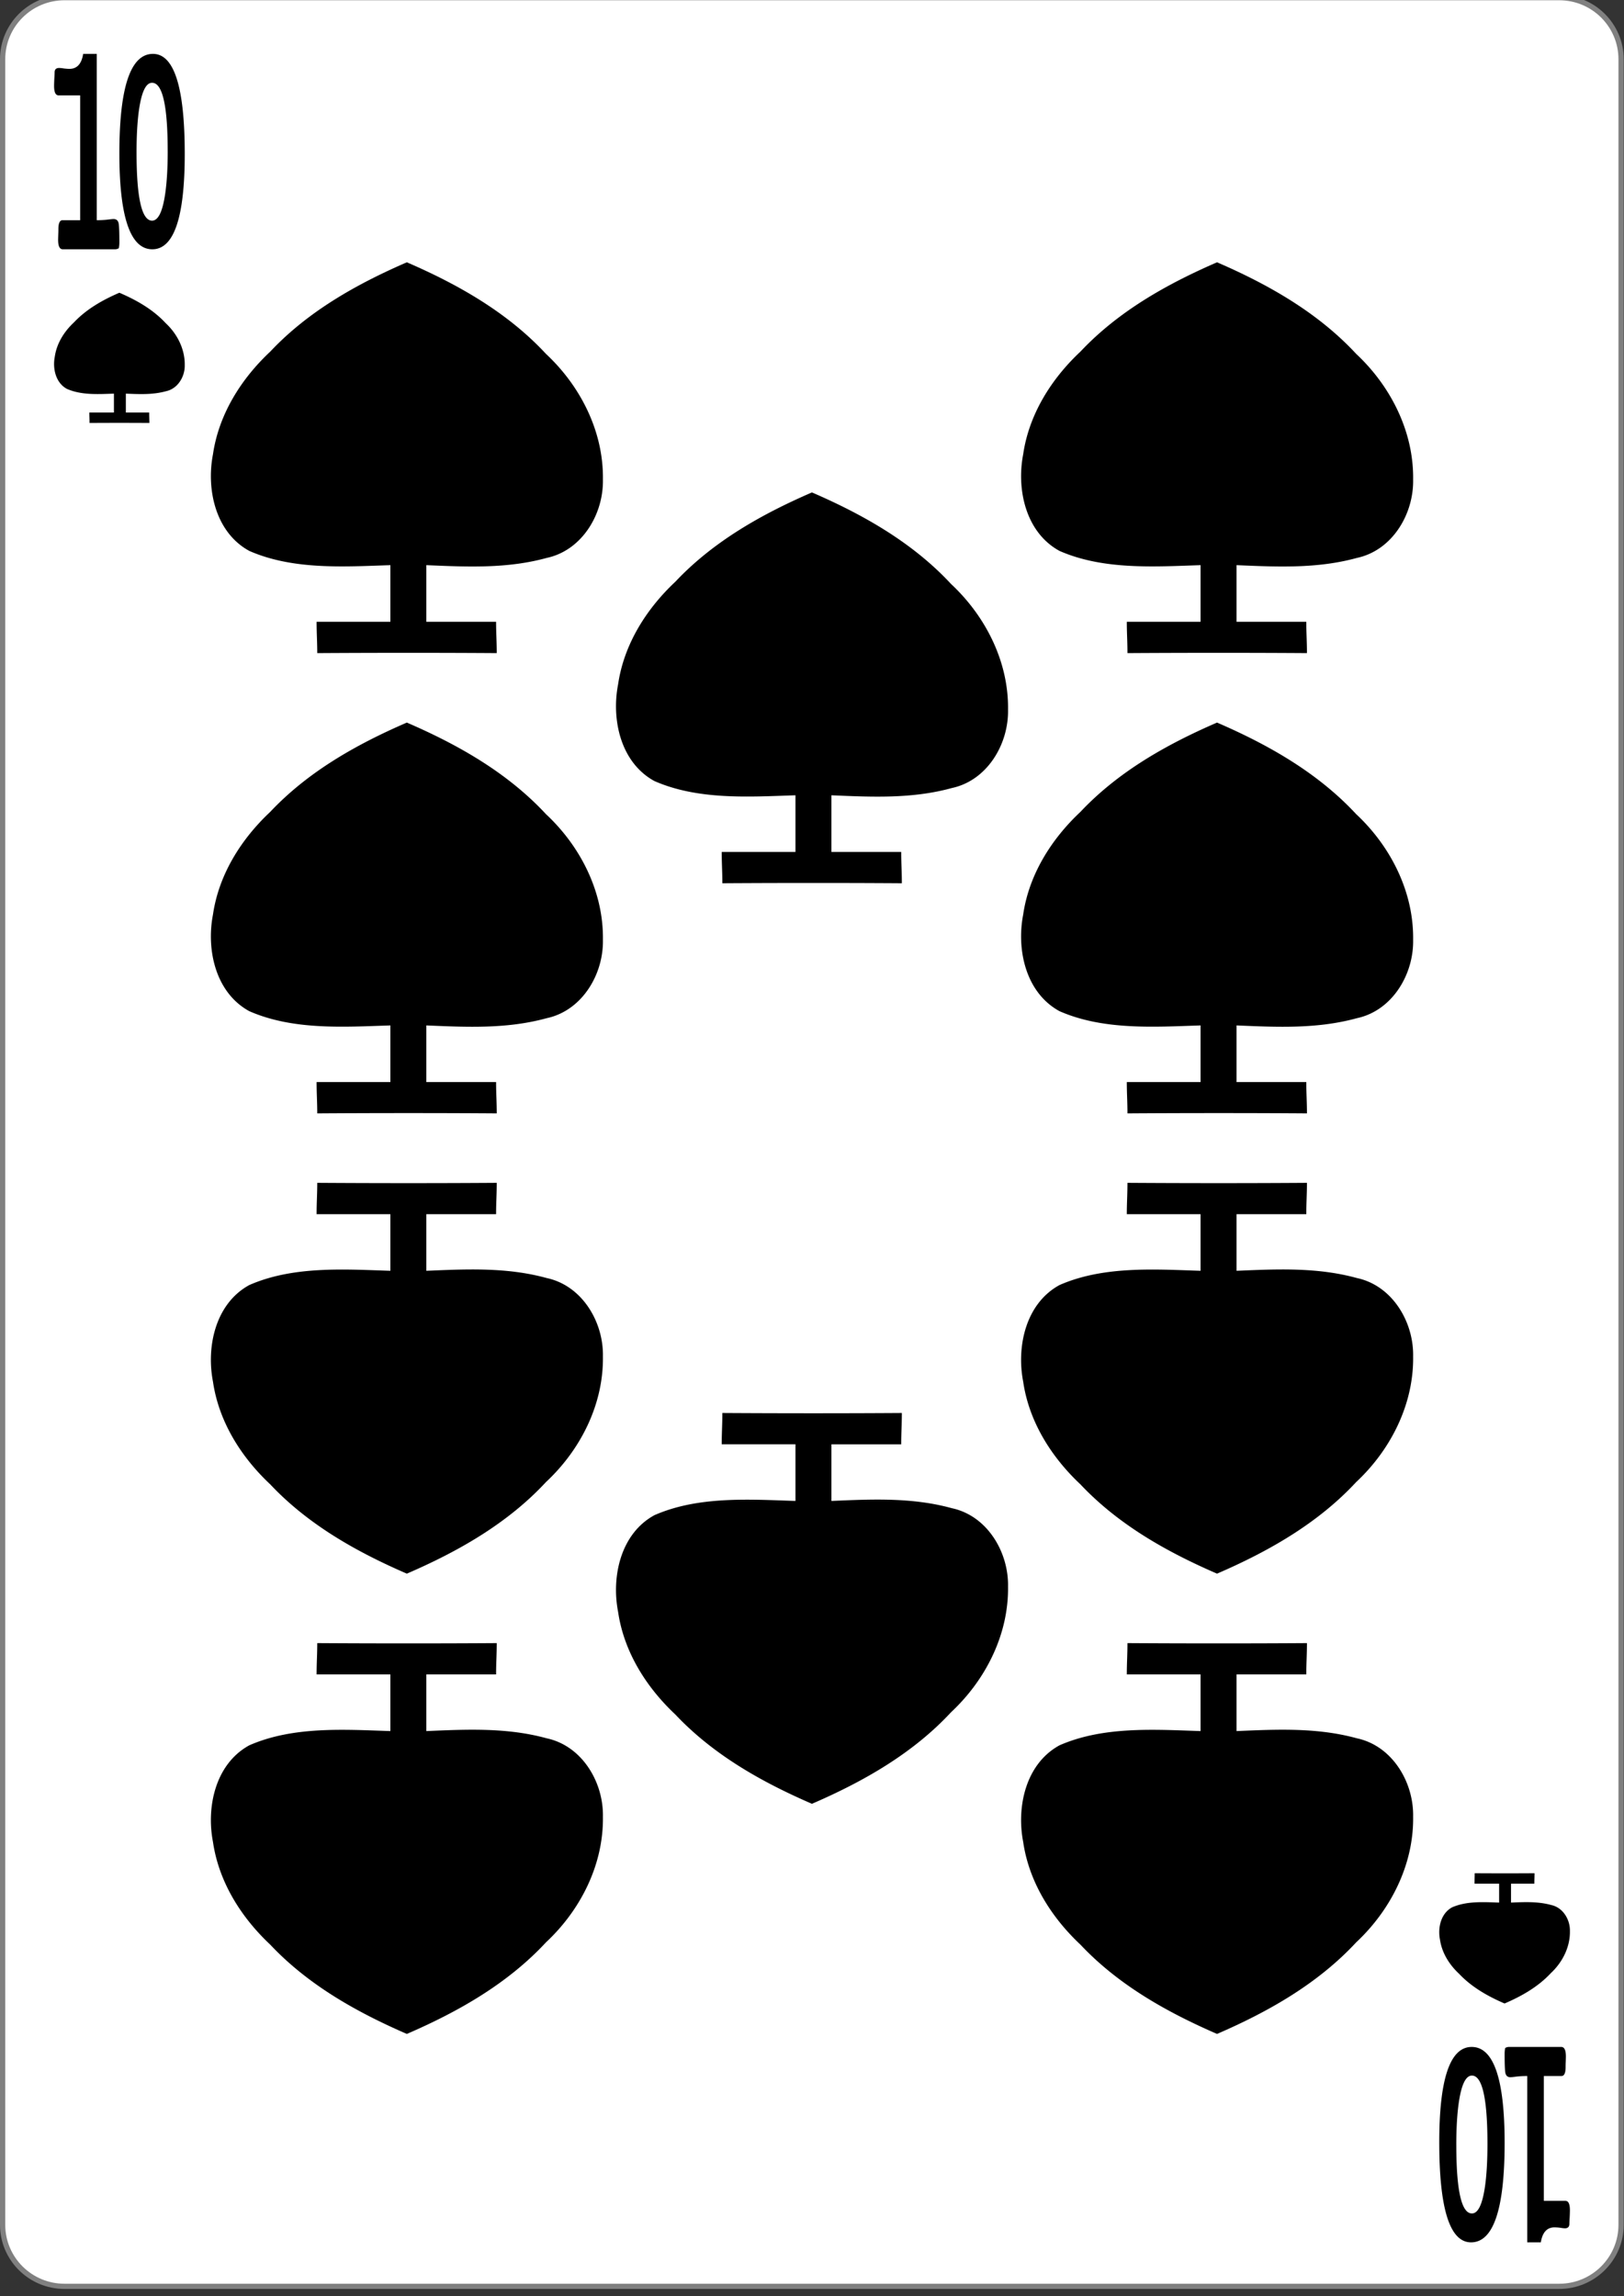 <svg xmlns="http://www.w3.org/2000/svg" width="99" height="140"><rect width="100%" height="100%" fill="#333333" stroke="none"/><path d="M9.298 719.743h215.404c4.93 0 8.92 4.005 8.92 8.938v314.362c0 4.934-3.99 8.938-8.92 8.938H9.298c-4.93 0-8.92-4.004-8.92-8.938V728.681c0-4.933 3.99-8.938 8.92-8.938Zm0 0" style="fill-rule:nonzero;fill:#fff;fill-opacity:1;stroke-width:.756;stroke-linecap:butt;stroke-linejoin:miter;stroke:gray;stroke-opacity:1;stroke-miterlimit:4" transform="matrix(.423 0 0 .42 0 -302.435)"/><path d="M19.34 67.883c0-.703-.04-1.207-.04-1.91h4.497V62.52c-2.848.093-5.93.3-8.598-.868-2.062-1.125-2.633-3.746-2.215-5.898.356-2.434 1.715-4.59 3.489-6.254 2.308-2.453 5.254-4.113 8.328-5.445 3.137 1.355 6.148 3.066 8.484 5.586 2.11 1.968 3.512 4.746 3.469 7.656.043 2.101-1.266 4.32-3.426 4.781-2.414.664-4.86.547-7.34.442v3.453h4.254c0 .703.04 1.207.04 1.91-3.34-.024-7.337-.024-10.942 0ZM7.277 14.77c0 .136-.011.257-.035.363a.426.426 0 0 1-.226.066H3.828c-.191 0-.285-.191-.285-.578 0-.066.004-.168.008-.312.008-.149.008-.262.008-.336 0-.364.086-.547.25-.547h1.078v-7.61H3.574c-.187 0-.277-.195-.277-.578 0-.082.004-.215.012-.394.011-.188.02-.328.02-.422 0-.188.089-.277.273-.277.054 0 .152.007.296.03.141.016.254.024.336.024.461 0 .739-.304.836-.914h.828v10.14c.192 0 .399-.007.622-.03.222-.028.359-.04.402-.04.164 0 .27.082.308.254.032.149.047.536.047 1.16ZM11.262 9.383c0 3.879-.66 5.816-1.977 5.816-1.336 0-2.008-1.949-2.008-5.847 0-4.043.684-6.067 2.047-6.067 1.293 0 1.938 2.035 1.938 6.098Zm-1.04-.168c0-2.777-.316-4.168-.952-4.168-.375 0-.637.55-.797 1.648-.098.696-.149 1.559-.149 2.59 0 2.777.317 4.168.946 4.168.375 0 .64-.547.8-1.64.102-.704.153-1.57.153-2.598ZM91.723 125.23c0-.136.011-.257.035-.363a.426.426 0 0 1 .226-.066h3.188c.191 0 .285.191.285.578 0 .066-.004.168-.008.312-.008.149-.008.262-.008.336 0 .364-.086.547-.25.547h-1.078v7.61h1.313c.187 0 .277.195.277.578 0 .082-.004.215-.012.394-.011.188-.02.328-.02.422 0 .188-.089.281-.273.281-.054 0-.152-.011-.296-.035a3.229 3.229 0 0 0-.336-.023c-.461 0-.739.304-.836.914h-.828v-10.14c-.192 0-.399.007-.622.03-.222.028-.359.043-.402.043-.164 0-.27-.085-.308-.257-.032-.149-.047-.536-.047-1.16ZM87.738 130.617c0-3.879.66-5.816 1.977-5.816 1.336 0 2.008 1.949 2.008 5.847 0 4.043-.684 6.067-2.047 6.067-1.293 0-1.938-2.035-1.938-6.098Zm1.04.168c0 2.778.316 4.168.952 4.168.375 0 .637-.55.797-1.648.098-.696.149-1.559.149-2.59 0-2.778-.317-4.168-.946-4.168-.375 0-.64.547-.8 1.64-.102.704-.153 1.57-.153 2.598ZM19.34 72.117c0 .703-.04 1.207-.04 1.91h4.497v3.453c-2.848-.093-5.93-.3-8.598.868-2.062 1.125-2.633 3.746-2.215 5.898.356 2.434 1.715 4.59 3.489 6.254 2.308 2.453 5.254 4.113 8.328 5.445 3.137-1.355 6.148-3.066 8.484-5.586 2.11-1.968 3.512-4.746 3.469-7.656.043-2.101-1.266-4.32-3.426-4.781-2.414-.664-4.86-.547-7.34-.442v-3.453h4.254c0-.703.04-1.207.04-1.91-3.34.024-7.337.024-10.942 0ZM68.73 67.883c0-.703-.039-1.207-.039-1.91h4.496V62.52c-2.847.093-5.93.3-8.597-.868-2.063-1.125-2.633-3.746-2.215-5.898.355-2.434 1.715-4.59 3.488-6.254 2.309-2.453 5.254-4.113 8.328-5.445 3.137 1.355 6.149 3.066 8.485 5.586 2.105 1.968 3.511 4.746 3.469 7.656.043 2.101-1.266 4.32-3.426 4.781-2.414.664-4.86.547-7.34.442v3.453h4.254c0 .703.039 1.207.039 1.91-3.34-.024-7.336-.024-10.942 0ZM68.73 39.82c0-.703-.039-1.207-.039-1.91h4.496v-3.453c-2.847.094-5.93.3-8.597-.867-2.063-1.125-2.633-3.746-2.215-5.899.355-2.433 1.715-4.59 3.488-6.253 2.309-2.454 5.254-4.11 8.328-5.446 3.137 1.356 6.149 3.067 8.485 5.586 2.105 1.969 3.511 4.746 3.469 7.656.043 2.102-1.266 4.32-3.426 4.782-2.414.664-4.86.547-7.34.441v3.453h4.254c0 .703.039 1.207.039 1.91-3.34-.023-7.336-.023-10.942 0ZM19.34 39.82c0-.703-.04-1.207-.04-1.91h4.497v-3.453c-2.848.094-5.93.3-8.598-.867-2.062-1.125-2.633-3.746-2.215-5.899.356-2.433 1.715-4.59 3.489-6.253 2.308-2.454 5.254-4.11 8.328-5.446 3.137 1.356 6.148 3.067 8.484 5.586 2.11 1.969 3.512 4.746 3.469 7.656.043 2.102-1.266 4.32-3.426 4.782-2.414.664-4.86.547-7.34.441v3.453h4.254c0 .703.04 1.207.04 1.91-3.34-.023-7.337-.023-10.942 0ZM44.035 53.852c0-.704-.039-1.207-.039-1.91h4.496v-3.454c-2.847.094-5.93.301-8.597-.867-2.063-1.125-2.633-3.746-2.215-5.898.355-2.434 1.715-4.59 3.488-6.254 2.309-2.453 5.254-4.114 8.328-5.446 3.137 1.356 6.149 3.067 8.484 5.586 2.11 1.97 3.512 4.746 3.47 7.657.042 2.101-1.266 4.32-3.427 4.78-2.414.665-4.859.548-7.34.442v3.453h4.255c0 .704.039 1.207.039 1.91-3.34-.023-7.336-.023-10.942 0ZM5.457 25.79c0-.235-.012-.403-.012-.638h1.5V24c-.949.031-1.976.102-2.867-.29-.687-.374-.879-1.245-.738-1.964.117-.812.57-1.531 1.164-2.086.77-.816 1.75-1.37 2.773-1.812 1.047.449 2.051 1.02 2.828 1.859.704.656 1.172 1.582 1.157 2.555.015.699-.422 1.437-1.14 1.59-.806.222-1.622.183-2.45.148v1.152h1.422c0 .235.011.403.011.637a283.894 283.894 0 0 0-3.648 0ZM19.34 100.18c0 .703-.04 1.207-.04 1.91h4.497v3.453c-2.848-.094-5.93-.3-8.598.867-2.062 1.125-2.633 3.746-2.215 5.899.356 2.433 1.715 4.59 3.489 6.254 2.308 2.453 5.254 4.109 8.328 5.445 3.137-1.356 6.148-3.067 8.484-5.586 2.11-1.969 3.512-4.746 3.469-7.656.043-2.102-1.266-4.32-3.426-4.782-2.414-.664-4.86-.546-7.34-.441v-3.453h4.254c0-.703.04-1.207.04-1.91-3.34.023-7.337.023-10.942 0ZM44.035 86.148c0 .704-.039 1.207-.039 1.91h4.496v3.454c-2.847-.094-5.93-.301-8.597.867-2.063 1.125-2.633 3.746-2.215 5.898.355 2.434 1.715 4.59 3.488 6.254 2.309 2.453 5.254 4.114 8.328 5.446 3.137-1.356 6.149-3.067 8.484-5.586 2.11-1.97 3.512-4.746 3.47-7.657.042-2.101-1.266-4.32-3.427-4.78-2.414-.665-4.859-.548-7.34-.442v-3.453h4.255c0-.704.039-1.207.039-1.91-3.34.023-7.336.023-10.942 0ZM68.73 100.18c0 .703-.039 1.207-.039 1.91h4.496v3.453c-2.847-.094-5.93-.3-8.597.867-2.063 1.125-2.633 3.746-2.215 5.899.355 2.433 1.715 4.59 3.488 6.254 2.309 2.453 5.254 4.109 8.328 5.445 3.137-1.356 6.149-3.067 8.485-5.586 2.105-1.969 3.511-4.746 3.469-7.656.043-2.102-1.266-4.32-3.426-4.782-2.414-.664-4.86-.546-7.34-.441v-3.453h4.254c0-.703.039-1.207.039-1.91-3.34.023-7.336.023-10.942 0ZM68.73 72.117c0 .703-.039 1.207-.039 1.91h4.496v3.453c-2.847-.093-5.93-.3-8.597.868-2.063 1.125-2.633 3.746-2.215 5.898.355 2.434 1.715 4.59 3.488 6.254 2.309 2.453 5.254 4.113 8.328 5.445 3.137-1.355 6.149-3.066 8.485-5.586 2.105-1.968 3.511-4.746 3.469-7.656.043-2.101-1.266-4.32-3.426-4.781-2.414-.664-4.86-.547-7.34-.442v-3.453h4.254c0-.703.039-1.207.039-1.91-3.34.024-7.336.024-10.942 0ZM89.898 114.21c0 .235-.011.403-.011.638h1.5V116c-.95-.031-1.977-.102-2.867.29-.688.374-.88 1.245-.739 1.964.117.812.57 1.531 1.164 2.086.77.816 1.75 1.37 2.774 1.812 1.047-.449 2.05-1.02 2.828-1.859.703-.656 1.172-1.582 1.156-2.555.016-.699-.422-1.437-1.14-1.59-.805-.222-1.622-.183-2.45-.148v-1.152h1.422c0-.235.012-.403.012-.637-1.113.008-2.445.008-3.649 0Zm0 0" style="stroke:none;fill-rule:nonzero;fill:#000;fill-opacity:1"/></svg>